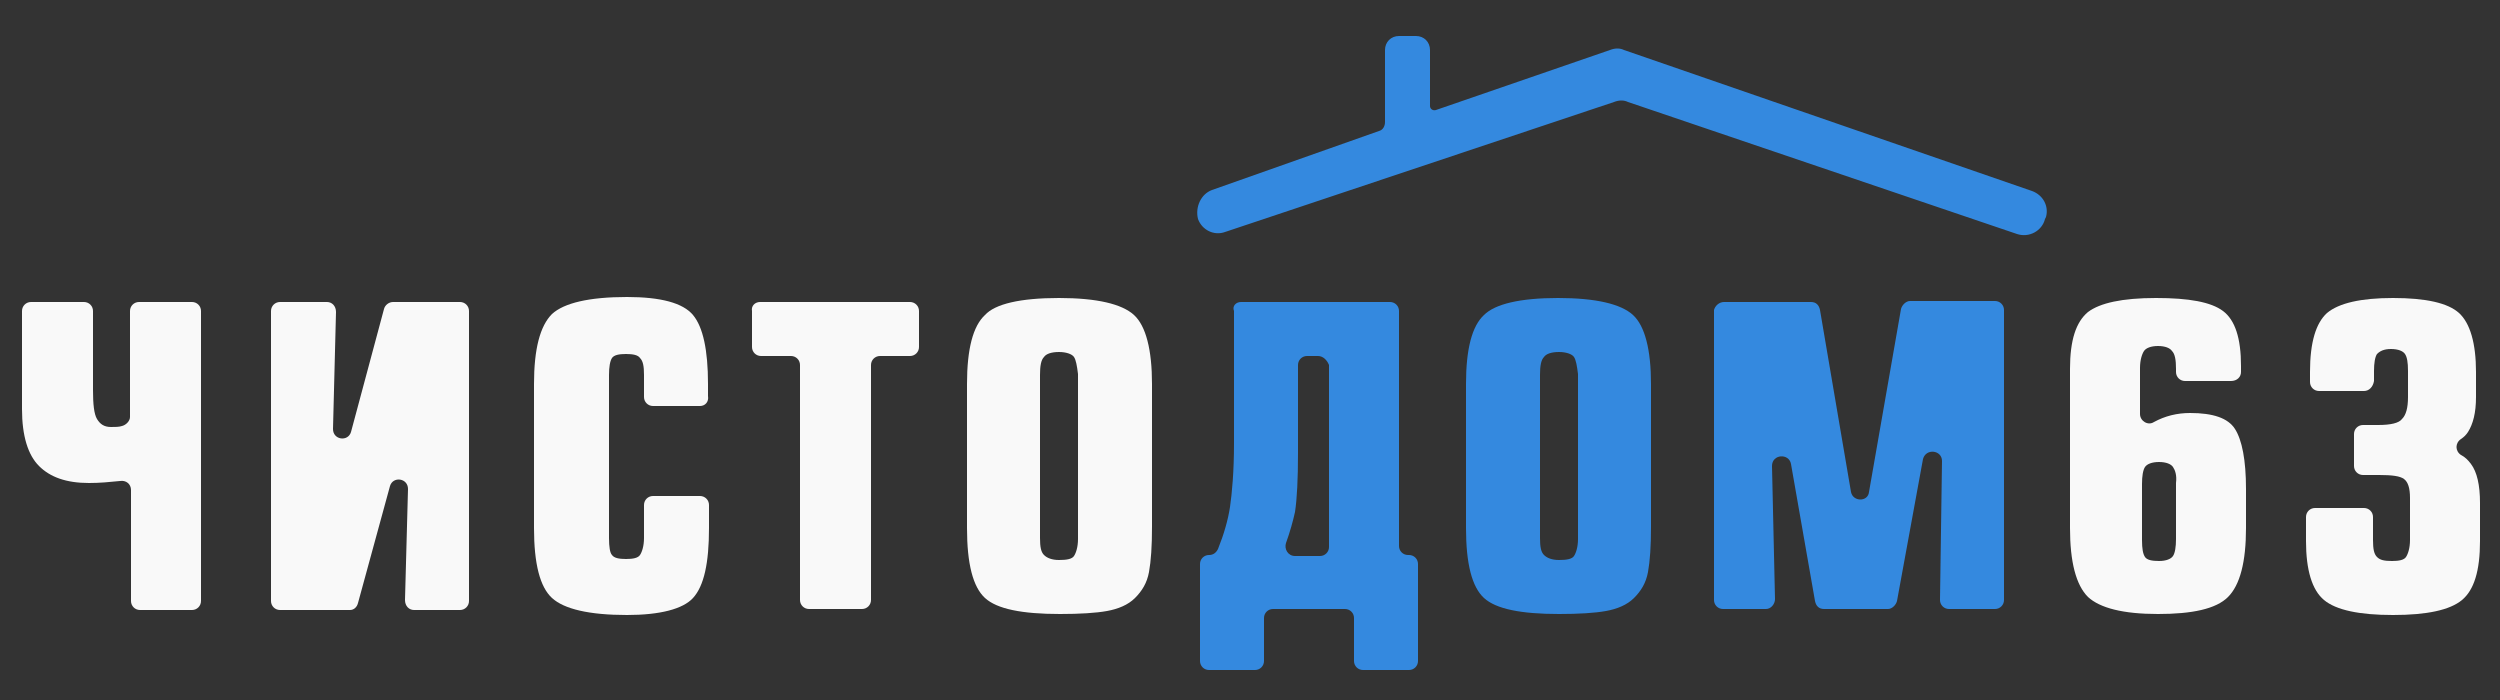 <?xml version="1.0" encoding="utf-8"?>
<!-- Generator: Adobe Illustrator 21.1.0, SVG Export Plug-In . SVG Version: 6.00 Build 0)  -->
<svg version="1.1" id="Слой_1" xmlns="http://www.w3.org/2000/svg" xmlns:xlink="http://www.w3.org/1999/xlink" x="0px" y="0px"
	 viewBox="0 0 250 70" style="enable-background:new 0 0 250 70;" xml:space="preserve">
<rect x="0" y="0" width="250" height="70" fill="#333333" stroke="none"/>
<style type="text/css">
	.st0{fill:#F9F9F9;}
	.st1{fill:#3489DF;}
</style>
<g>
	<g>
		<path class="st0" d="M3.1,30.2h5.3c0.5,0,0.9,0.4,0.9,0.9V39c0,1.4,0.1,2.4,0.4,2.9c0.3,0.5,0.7,0.8,1.4,0.8c0.4,0,0.8,0,1.1-0.1
			c0.4-0.1,0.8-0.5,0.8-0.9V31.1c0-0.5,0.4-0.9,0.9-0.9h5.3c0.5,0,0.9,0.4,0.9,0.9v29c0,0.5-0.4,0.9-0.9,0.9H14
			c-0.5,0-0.9-0.4-0.9-0.9V49c0-0.6-0.5-1-1.1-0.9c-1,0.1-2,0.2-3.1,0.2c-2.3,0-3.9-0.6-5-1.7c-1.1-1.1-1.7-3-1.7-5.7v-9.8
			C2.2,30.6,2.6,30.2,3.1,30.2z"/>
		<path class="st0" d="M28,30.2h4.7c0.5,0,0.9,0.4,0.9,1l-0.3,11.7c0,1.1,1.5,1.3,1.8,0.3l3.3-12.3c0.1-0.4,0.5-0.7,0.9-0.7h6.7
			c0.5,0,0.9,0.4,0.9,0.9v29c0,0.5-0.4,0.9-0.9,0.9h-4.6c-0.5,0-0.9-0.4-0.9-1l0.3-11.1c0-1.1-1.5-1.3-1.8-0.3l-3.2,11.7
			C35.7,60.7,35.4,61,35,61H28c-0.5,0-0.9-0.4-0.9-0.9v-29C27.1,30.6,27.5,30.2,28,30.2z"/>
		<path class="st0" d="M70,40.6h-4.7c-0.5,0-0.9-0.4-0.9-0.9v-2.2c0-0.9-0.1-1.4-0.4-1.7c-0.2-0.3-0.7-0.4-1.4-0.4
			c-0.7,0-1.2,0.1-1.4,0.4c-0.2,0.3-0.3,0.9-0.3,1.7v16.3c0,0.9,0.1,1.5,0.3,1.7c0.2,0.3,0.7,0.4,1.4,0.4c0.7,0,1.2-0.1,1.4-0.4
			c0.2-0.3,0.4-0.9,0.4-1.7v-3.3c0-0.5,0.4-0.9,0.9-0.9H70c0.5,0,0.9,0.4,0.9,0.9v2.3c0,3.5-0.5,5.8-1.6,7c-1,1.1-3.3,1.7-6.6,1.7
			c-3.8,0-6.3-0.6-7.5-1.7c-1.2-1.1-1.8-3.4-1.8-7V38.4c0-3.5,0.6-5.8,1.8-7c1.2-1.1,3.7-1.7,7.5-1.7c3.4,0,5.6,0.6,6.6,1.8
			c1,1.2,1.5,3.5,1.5,6.9v1.2C70.9,40.2,70.5,40.6,70,40.6z"/>
		<path class="st0" d="M76,30.2H91c0.5,0,0.9,0.4,0.9,0.9v3.6c0,0.5-0.4,0.9-0.9,0.9h-3c-0.5,0-0.9,0.4-0.9,0.9v23.5
			c0,0.5-0.4,0.9-0.9,0.9h-5.3c-0.5,0-0.9-0.4-0.9-0.9V36.5c0-0.5-0.4-0.9-0.9-0.9h-3c-0.5,0-0.9-0.4-0.9-0.9v-3.6
			C75.1,30.6,75.5,30.2,76,30.2z"/>
		<path class="st0" d="M105.9,29.8c3.8,0,6.3,0.6,7.5,1.7c1.2,1.1,1.8,3.5,1.8,6.9v14.3c0,1.9-0.1,3.4-0.3,4.5
			c-0.2,1.1-0.7,1.9-1.4,2.6c-0.7,0.7-1.7,1.1-2.8,1.3c-1.1,0.2-2.7,0.3-4.7,0.3c-3.8,0-6.3-0.5-7.5-1.6c-1.2-1.1-1.8-3.4-1.8-7
			V38.4c0-3.5,0.6-5.8,1.8-6.9C99.5,30.4,102,29.8,105.9,29.8z M107.4,35.7c-0.2-0.3-0.8-0.5-1.5-0.5c-0.8,0-1.3,0.2-1.5,0.5
			c-0.3,0.3-0.4,0.9-0.4,1.8v16.3c0,0.9,0.1,1.4,0.4,1.7c0.3,0.3,0.8,0.5,1.5,0.5c0.8,0,1.3-0.1,1.5-0.4c0.2-0.3,0.4-0.9,0.4-1.7
			V37.4C107.7,36.6,107.6,36,107.4,35.7z"/>
		<path class="st1" d="M124.1,30.2H139c0.5,0,0.9,0.4,0.9,0.9v23.5c0,0.5,0.4,0.9,0.9,0.9h0.1c0.5,0,0.9,0.4,0.9,0.9v9.7
			c0,0.5-0.4,0.9-0.9,0.9h-4.6c-0.5,0-0.9-0.4-0.9-0.9v-4.3c0-0.5-0.4-0.9-0.9-0.9h-7.2c-0.5,0-0.9,0.4-0.9,0.9v4.3
			c0,0.5-0.4,0.9-0.9,0.9h-4.6c-0.5,0-0.9-0.4-0.9-0.9v-9.7c0-0.5,0.4-0.9,0.9-0.9l0,0c0.4,0,0.7-0.2,0.9-0.6c0.6-1.5,1-2.9,1.2-4.2
			c0.2-1.4,0.4-3.5,0.4-6.4V31.1C123.2,30.6,123.6,30.2,124.1,30.2z M131.8,35.6h-1.1c-0.5,0-0.9,0.4-0.9,0.9v8.8
			c0,2.6-0.1,4.6-0.3,5.9c-0.2,0.9-0.5,2-0.9,3.1c-0.2,0.6,0.2,1.3,0.9,1.3h2.5c0.5,0,0.9-0.4,0.9-0.9V36.5
			C132.7,36,132.3,35.6,131.8,35.6z"/>
		<path class="st1" d="M155.8,29.8c3.8,0,6.3,0.6,7.5,1.7c1.2,1.1,1.8,3.5,1.8,6.9v14.3c0,1.9-0.1,3.4-0.3,4.5
			c-0.2,1.1-0.7,1.9-1.4,2.6c-0.7,0.7-1.7,1.1-2.8,1.3c-1.1,0.2-2.7,0.3-4.7,0.3c-3.8,0-6.3-0.5-7.5-1.6c-1.2-1.1-1.8-3.4-1.8-7
			V38.4c0-3.5,0.6-5.8,1.8-6.9C149.5,30.4,152,29.8,155.8,29.8z M157.4,35.7c-0.2-0.3-0.8-0.5-1.5-0.5c-0.8,0-1.3,0.2-1.5,0.5
			c-0.3,0.3-0.4,0.9-0.4,1.8v16.3c0,0.9,0.1,1.4,0.4,1.7c0.3,0.3,0.8,0.5,1.5,0.5c0.8,0,1.3-0.1,1.5-0.4c0.2-0.3,0.4-0.9,0.4-1.7
			V37.4C157.7,36.6,157.6,36,157.4,35.7z"/>
		<path class="st1" d="M172.4,30.2h8.7c0.5,0,0.8,0.3,0.9,0.8l3.1,18.2c0.2,1,1.7,1,1.8,0l3.2-18.3c0.1-0.4,0.5-0.8,0.9-0.8h8.5
			c0.5,0,0.9,0.4,0.9,0.9v29c0,0.5-0.4,0.9-0.9,0.9h-4.6c-0.5,0-0.9-0.4-0.9-0.9l0.2-13.9c0-1.1-1.6-1.3-1.9-0.2l-2.6,14.2
			c-0.1,0.4-0.5,0.8-0.9,0.8h-6.4c-0.5,0-0.8-0.3-0.9-0.8l-2.4-13.7c-0.2-1.1-1.9-1-1.9,0.2l0.3,13.3c0,0.5-0.4,1-0.9,1h-4.3
			c-0.5,0-0.9-0.4-0.9-0.9v-29C171.5,30.6,171.9,30.2,172.4,30.2z"/>
		<path class="st0" d="M223.1,38.1h-4.6c-0.5,0-0.9-0.4-0.9-0.9v-0.3c0-0.9-0.1-1.5-0.4-1.8c-0.2-0.3-0.7-0.5-1.4-0.5
			s-1.2,0.2-1.4,0.5c-0.2,0.3-0.4,0.9-0.4,1.7v4.6c0,0.7,0.8,1.2,1.4,0.8c1.1-0.6,2.3-0.9,3.6-0.9c2.3,0,3.8,0.5,4.5,1.6
			c0.7,1.1,1.1,3.1,1.1,6v3.9c0,3.4-0.6,5.7-1.8,6.9c-1.2,1.2-3.6,1.7-7,1.7c-3.5,0-5.8-0.6-7-1.7c-1.2-1.2-1.8-3.5-1.8-6.9V36.9
			c0-2.9,0.6-4.7,1.8-5.7c1.2-0.9,3.4-1.4,6.8-1.4c3.3,0,5.5,0.4,6.7,1.3c1.2,0.9,1.8,2.7,1.8,5.5v0.6
			C224.1,37.7,223.7,38.1,223.1,38.1z M217.3,46.7c-0.2-0.3-0.7-0.5-1.4-0.5s-1.2,0.2-1.4,0.5c-0.2,0.3-0.3,0.9-0.3,1.7V54
			c0,0.9,0.1,1.4,0.3,1.7c0.2,0.3,0.7,0.4,1.4,0.4s1.2-0.2,1.4-0.5c0.2-0.3,0.3-0.9,0.3-1.7v-5.6C217.7,47.5,217.5,47,217.3,46.7z"
			/>
		<path class="st0" d="M236.4,39.1h-4.5c-0.5,0-0.9-0.4-0.9-0.9v-1c0-3,0.6-4.9,1.7-5.9c1.2-1,3.4-1.5,6.6-1.5
			c3.3,0,5.5,0.5,6.6,1.5c1.1,1,1.7,3,1.7,5.9v2.5c0,1.6-0.3,2.7-0.8,3.5c-0.2,0.3-0.4,0.5-0.7,0.7c-0.6,0.4-0.6,1.2,0,1.6
			c0.4,0.2,0.7,0.5,1,0.9c0.6,0.8,0.9,2.1,0.9,3.9v3.8c0,3-0.6,4.9-1.8,5.9c-1.2,1-3.5,1.5-6.9,1.5c-3.4,0-5.7-0.5-6.9-1.5
			c-1.2-1-1.8-3-1.8-5.9v-2.4c0-0.5,0.4-0.9,0.9-0.9h4.9c0.5,0,0.9,0.4,0.9,0.9V54c0,0.9,0.1,1.4,0.4,1.7c0.3,0.3,0.7,0.4,1.5,0.4
			c0.7,0,1.2-0.1,1.4-0.4c0.2-0.3,0.4-0.9,0.4-1.7v-4.2c0-1-0.2-1.6-0.6-1.9c-0.4-0.3-1.2-0.4-2.5-0.4h-1.6c-0.5,0-0.9-0.4-0.9-0.9
			v-3.2c0-0.5,0.4-0.9,0.9-0.9h1.5c1.3,0,2.1-0.2,2.4-0.6c0.4-0.4,0.6-1.1,0.6-2.2v-2.6c0-0.9-0.1-1.4-0.3-1.7
			c-0.2-0.3-0.7-0.5-1.4-0.5s-1.1,0.2-1.4,0.5c-0.2,0.3-0.3,0.9-0.3,1.7v1C237.3,38.7,236.9,39.1,236.4,39.1z"/>
	</g>
	<path class="st1" d="M121.2,19l16.7-5.9c0.4-0.1,0.6-0.5,0.6-0.9l0-7.2c0-0.8,0.6-1.4,1.4-1.4h1.7c0.8,0,1.4,0.6,1.4,1.4l0,5.6
		c0,0.3,0.3,0.5,0.6,0.4L161,5c0.5-0.2,1-0.2,1.4,0l40.8,14.1c1.1,0.4,1.7,1.5,1.4,2.6l-0.1,0.2c-0.3,1.2-1.6,1.9-2.8,1.5
		l-38.9-13.2c-0.4-0.2-0.9-0.2-1.4,0l-38.9,13c-1.1,0.4-2.3-0.2-2.7-1.3l0,0C119.5,20.7,120.1,19.4,121.2,19z"/>
</g>
</svg>
